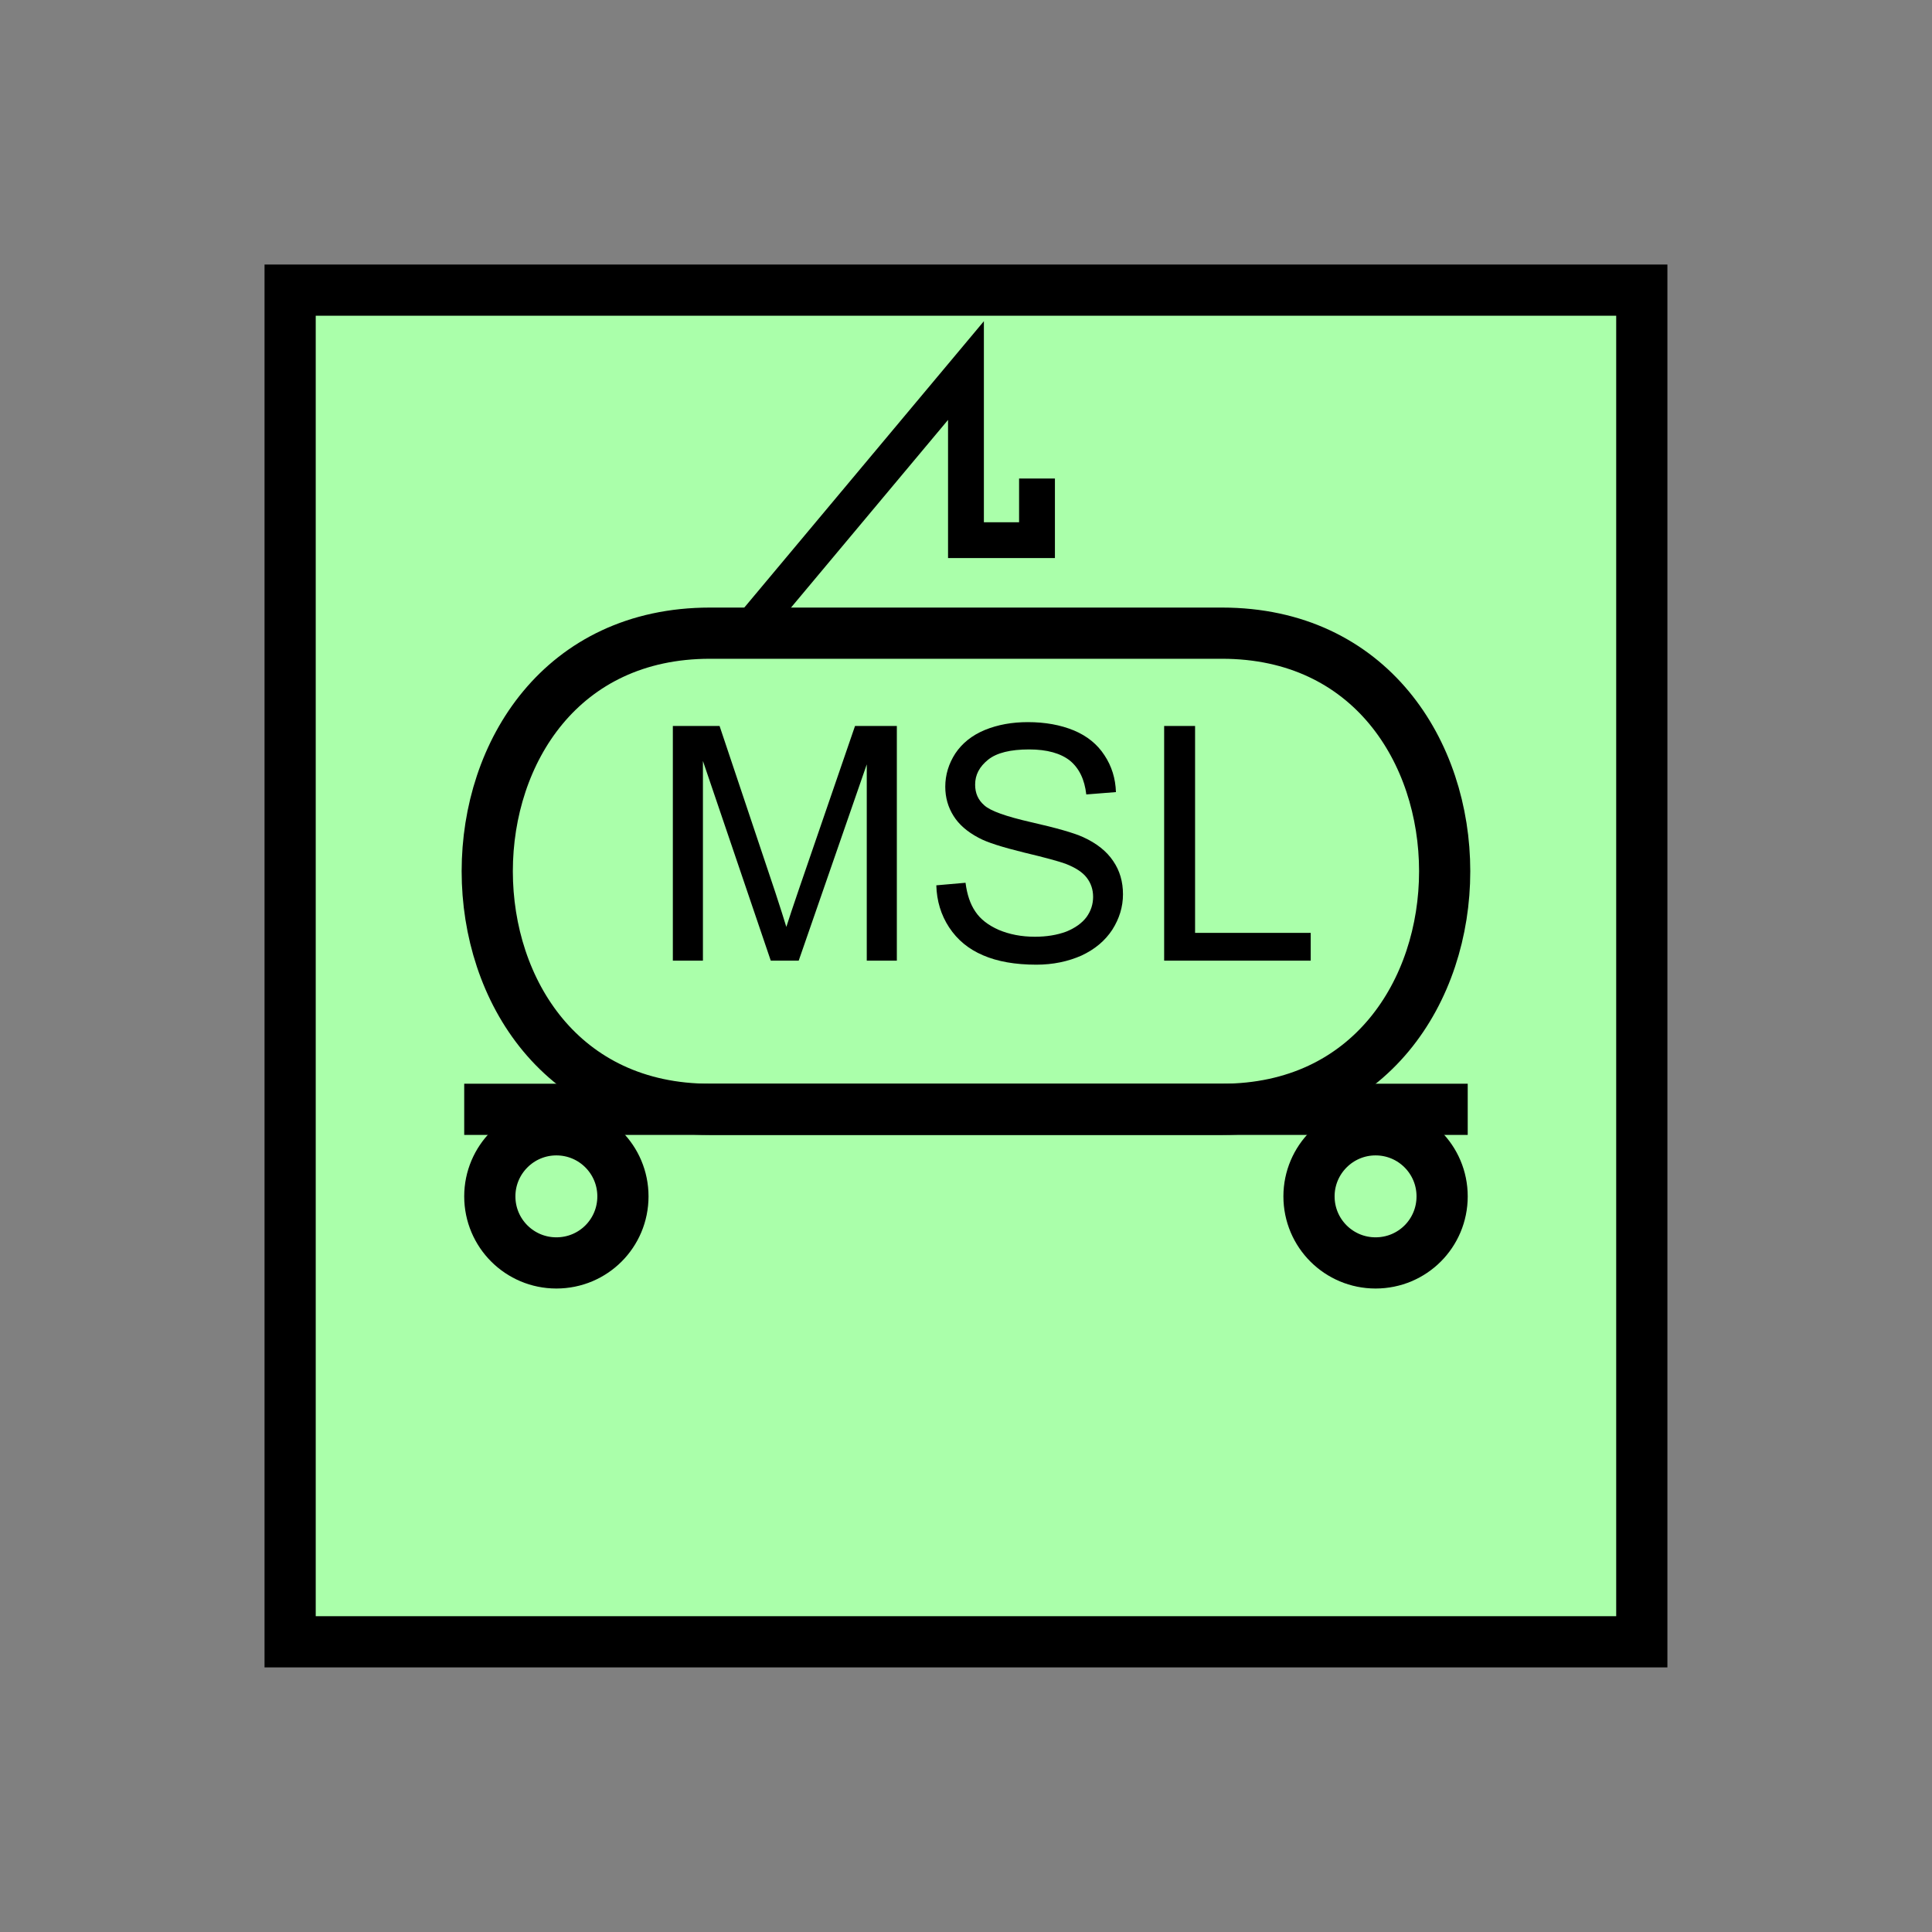 <?xml version="1.0" encoding="UTF-8" standalone="no"?>
<svg
   xmlns:dc="http://purl.org/dc/elements/1.1/"
   xmlns:cc="http://creativecommons.org/ns#"
   xmlns:rdf="http://www.w3.org/1999/02/22-rdf-syntax-ns#"
   xmlns:svg="http://www.w3.org/2000/svg"
   xmlns="http://www.w3.org/2000/svg"
   id="svg21"
   height="95.75mm"
   width="95.75mm"
   version="1.0">
  <rect width="100%" height="100%" fill="#808080" stroke="none"/>
  <defs
     id="defs3">
    <pattern
       y="0"
       x="0"
       height="6"
       width="6"
       patternUnits="userSpaceOnUse"
       id="EMFhbasepattern" />
  </defs>
  <path
     id="path5"
     d="  M 54.345,54.345   L 54.345,307.531   L 307.531,307.531   L 307.531,54.345   L 54.345,54.345   z "
     style="fill:#aaffaa;fill-rule:evenodd;fill-opacity:1;stroke:none;" />
  <path
     id="path7"
     d="  M 54.345,54.345   L 307.531,54.345   L 307.531,307.531   L 54.345,307.531   z "
     style="fill:none;stroke:#000000;stroke-width:9.59px;stroke-linecap:butt;stroke-linejoin:miter;stroke-miterlimit:10;stroke-dasharray:none;stroke-opacity:1;" />
  <path
     id="path9"
     d="  M 132.986,118.601   C 77.362,118.601 77.362,207.791 132.986,207.791   L 228.89,207.791   C 284.514,207.791 284.514,118.601 228.89,118.601   z "
     style="fill:none;stroke:#000000;stroke-width:9.59px;stroke-linecap:butt;stroke-linejoin:miter;stroke-miterlimit:10;stroke-dasharray:none;stroke-opacity:1;" />
  <path
     id="path11"
     d="  M 116.683,224.095   C 116.683,231.008 111.128,236.562 104.215,236.562   C 97.342,236.562 91.748,231.008 91.748,224.095   C 91.748,217.222 97.342,211.627 104.215,211.627   C 111.128,211.627 116.683,217.222 116.683,224.095  "
     style="fill:none;stroke:#000000;stroke-width:9.59px;stroke-linecap:butt;stroke-linejoin:miter;stroke-miterlimit:10;stroke-dasharray:none;stroke-opacity:1;" />
  <path
     id="path13"
     d="  M 270.129,224.095   C 270.129,231.008 264.574,236.562 257.661,236.562   C 250.788,236.562 245.194,231.008 245.194,224.095   C 245.194,217.222 250.788,211.627 257.661,211.627   C 264.574,211.627 270.129,217.222 270.129,224.095  "
     style="fill:none;stroke:#000000;stroke-width:9.59px;stroke-linecap:butt;stroke-linejoin:miter;stroke-miterlimit:10;stroke-dasharray:none;stroke-opacity:1;" />
  <path
     id="path15"
     d="  M 86.953,207.791   L 274.924,207.791  "
     style="fill:none;stroke:#000000;stroke-width:9.59px;stroke-linecap:butt;stroke-linejoin:miter;stroke-miterlimit:10;stroke-dasharray:none;stroke-opacity:1;" />
  <path
     id="path17"
     d="  M 126.033,179.939   L 126.033,135.983   L 134.785,135.983   L 145.214,167.112   C 146.173,170.029 146.852,172.187 147.292,173.625   C 147.811,172.027 148.571,169.669 149.65,166.553   L 160.159,135.983   L 167.991,135.983   L 167.991,179.939   L 162.357,179.939   L 162.357,143.176   L 149.61,179.939   L 144.375,179.939   L 131.668,142.537   L 131.668,179.939   z  M 175.384,165.833   L 180.858,165.354   C 181.138,167.552 181.737,169.35 182.696,170.748   C 183.615,172.147 185.094,173.306 187.092,174.185   C 189.09,175.024 191.328,175.464 193.845,175.464   C 196.043,175.464 198.001,175.144 199.719,174.505   C 201.398,173.825 202.676,172.906 203.515,171.787   C 204.355,170.629 204.754,169.35 204.754,167.991   C 204.754,166.633 204.355,165.434 203.555,164.395   C 202.756,163.356 201.438,162.517 199.599,161.797   C 198.401,161.358 195.803,160.639 191.767,159.68   C 187.731,158.681 184.894,157.801 183.296,156.922   C 181.178,155.803 179.619,154.445 178.62,152.846   C 177.582,151.208 177.062,149.37 177.062,147.372   C 177.062,145.134 177.701,143.056 178.94,141.138   C 180.219,139.22 182.057,137.742 184.455,136.743   C 186.892,135.744 189.569,135.264 192.526,135.264   C 195.763,135.264 198.64,135.784 201.158,136.822   C 203.635,137.861 205.553,139.42 206.872,141.458   C 208.231,143.496 208.95,145.813 209.03,148.371   L 203.476,148.81   C 203.156,146.013 202.157,143.935 200.439,142.497   C 198.68,141.098 196.123,140.379 192.766,140.379   C 189.25,140.379 186.692,141.018 185.094,142.297   C 183.456,143.616 182.656,145.134 182.656,146.972   C 182.656,148.571 183.216,149.849 184.375,150.848   C 185.494,151.887 188.411,152.926 193.126,154.005   C 197.881,155.084 201.118,156.003 202.876,156.802   C 205.434,157.961 207.312,159.48 208.51,161.278   C 209.749,163.076 210.349,165.154 210.349,167.512   C 210.349,169.869 209.669,172.067 208.351,174.145   C 206.992,176.223 205.074,177.821 202.596,178.98   C 200.079,180.099 197.242,180.698 194.125,180.698   C 190.129,180.698 186.812,180.099 184.135,178.94   C 181.418,177.781 179.34,176.063 177.781,173.705   C 176.263,171.388 175.464,168.75 175.384,165.833   z  M 218.061,179.939   L 218.061,135.983   L 223.855,135.983   L 223.855,174.744   L 245.513,174.744   L 245.513,179.939   z "
     style="fill:#000000;fill-rule:evenodd;fill-opacity:1;stroke:none;" />
  <path
     id="path19"
     d="  M 139.38,119.08   L 180.938,69.41   L 180.938,101.178   L 194.245,101.178   L 194.245,89.63  "
     style="fill:none;stroke:#000000;stroke-width:6.713px;stroke-linecap:butt;stroke-linejoin:miter;stroke-miterlimit:10;stroke-dasharray:none;stroke-opacity:1;" />
</svg>
